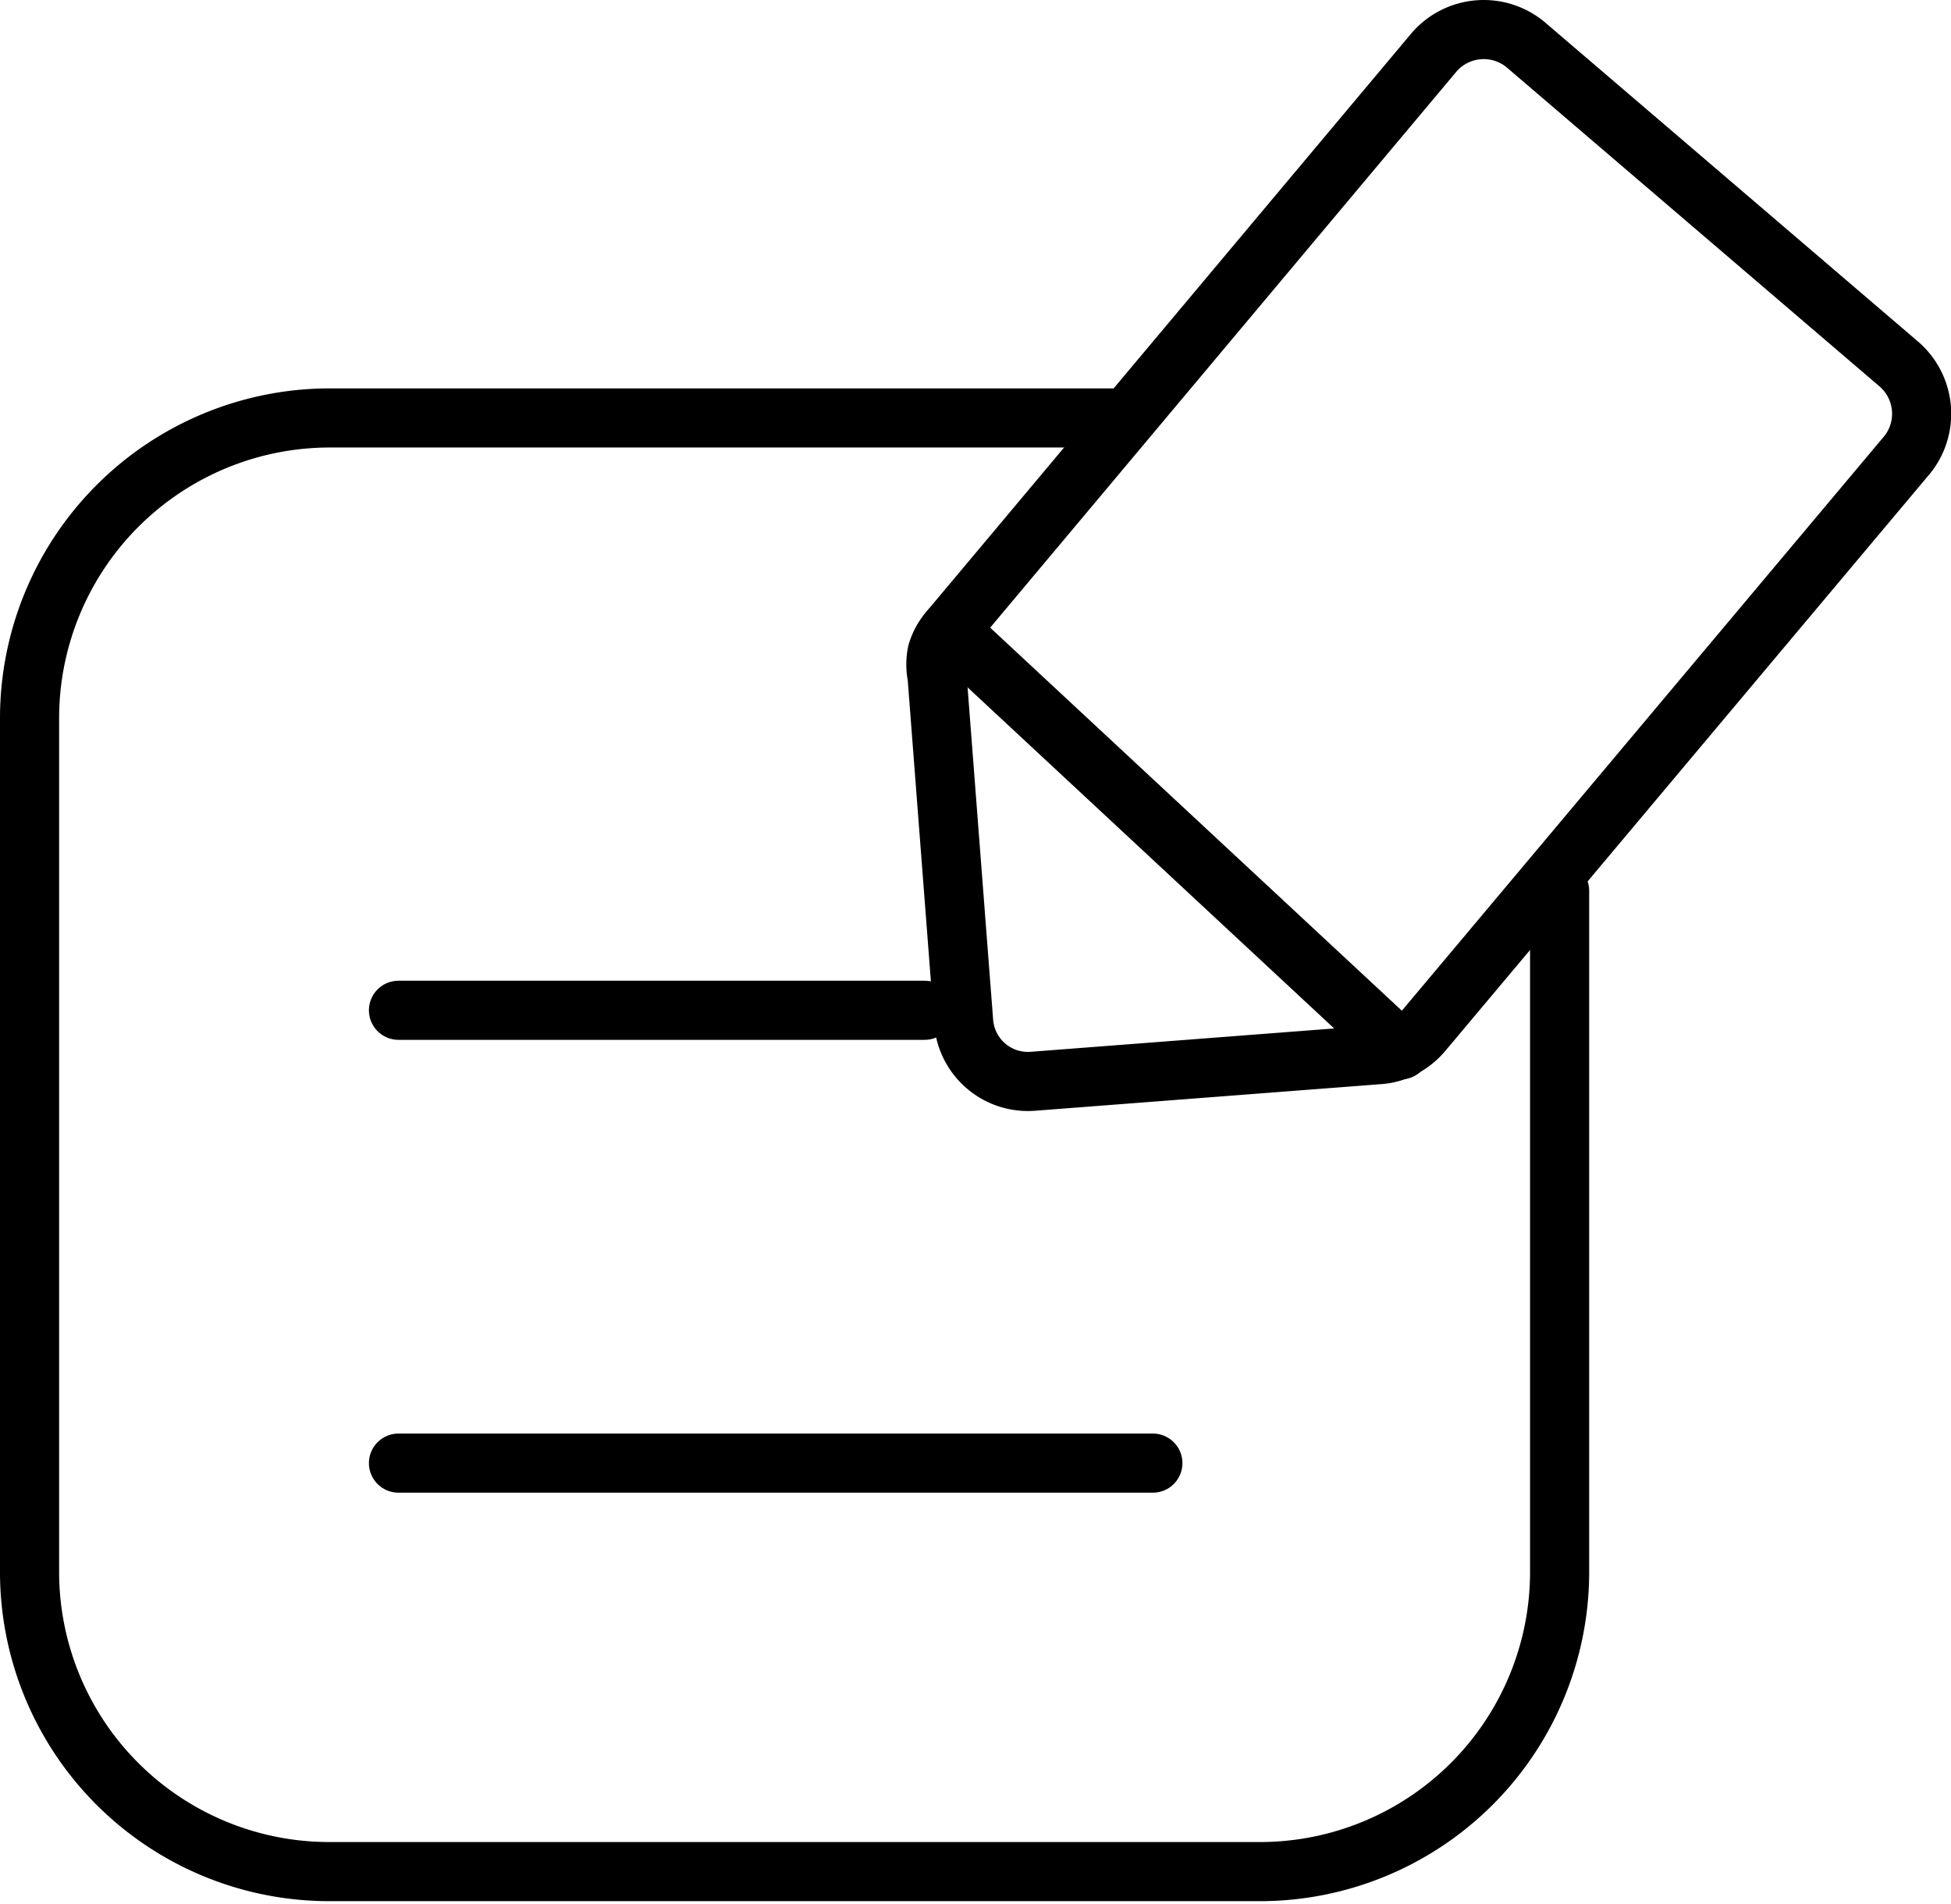 <svg xmlns="http://www.w3.org/2000/svg" viewBox="0 0 33 32.21"><defs><style>.a{fill:none;stroke:#000;stroke-linecap:round;stroke-linejoin:round;}</style></defs><title>state-0</title><path class="a" d="M26.38,15.47V27a5.07,5.07,0,0,1-5.07,5.06H5.57A5.07,5.07,0,0,1,.5,27V12.54A5.08,5.08,0,0,1,5.57,7.47H18.92" transform="translate(0 -0.4)"/><path class="a" d="M32.12,6.56l-6.31-5.4a1.11,1.11,0,0,0-1.55.12l-8.2,9.78h0a1,1,0,0,0-.21.38v0a1,1,0,0,0,0,.4h0l.45,5.85a1.09,1.09,0,0,0,1.18,1l5.85-.45a1,1,0,0,0,.39-.11h0a1.13,1.13,0,0,0,.34-.27h0l8.21-9.78A1.11,1.11,0,0,0,32.12,6.56Z" transform="translate(0 -0.4)"/><line class="a" x1="23.69" y1="17.76" x2="16.06" y2="10.66"/><polygon class="a" points="6.74 17.09 15.64 17.09 15.64 17.09 6.74 17.09 6.74 17.09"/><polygon class="a" points="6.74 24.75 19.5 24.75 15.64 24.75 6.74 24.75 6.74 24.75"/></svg>
